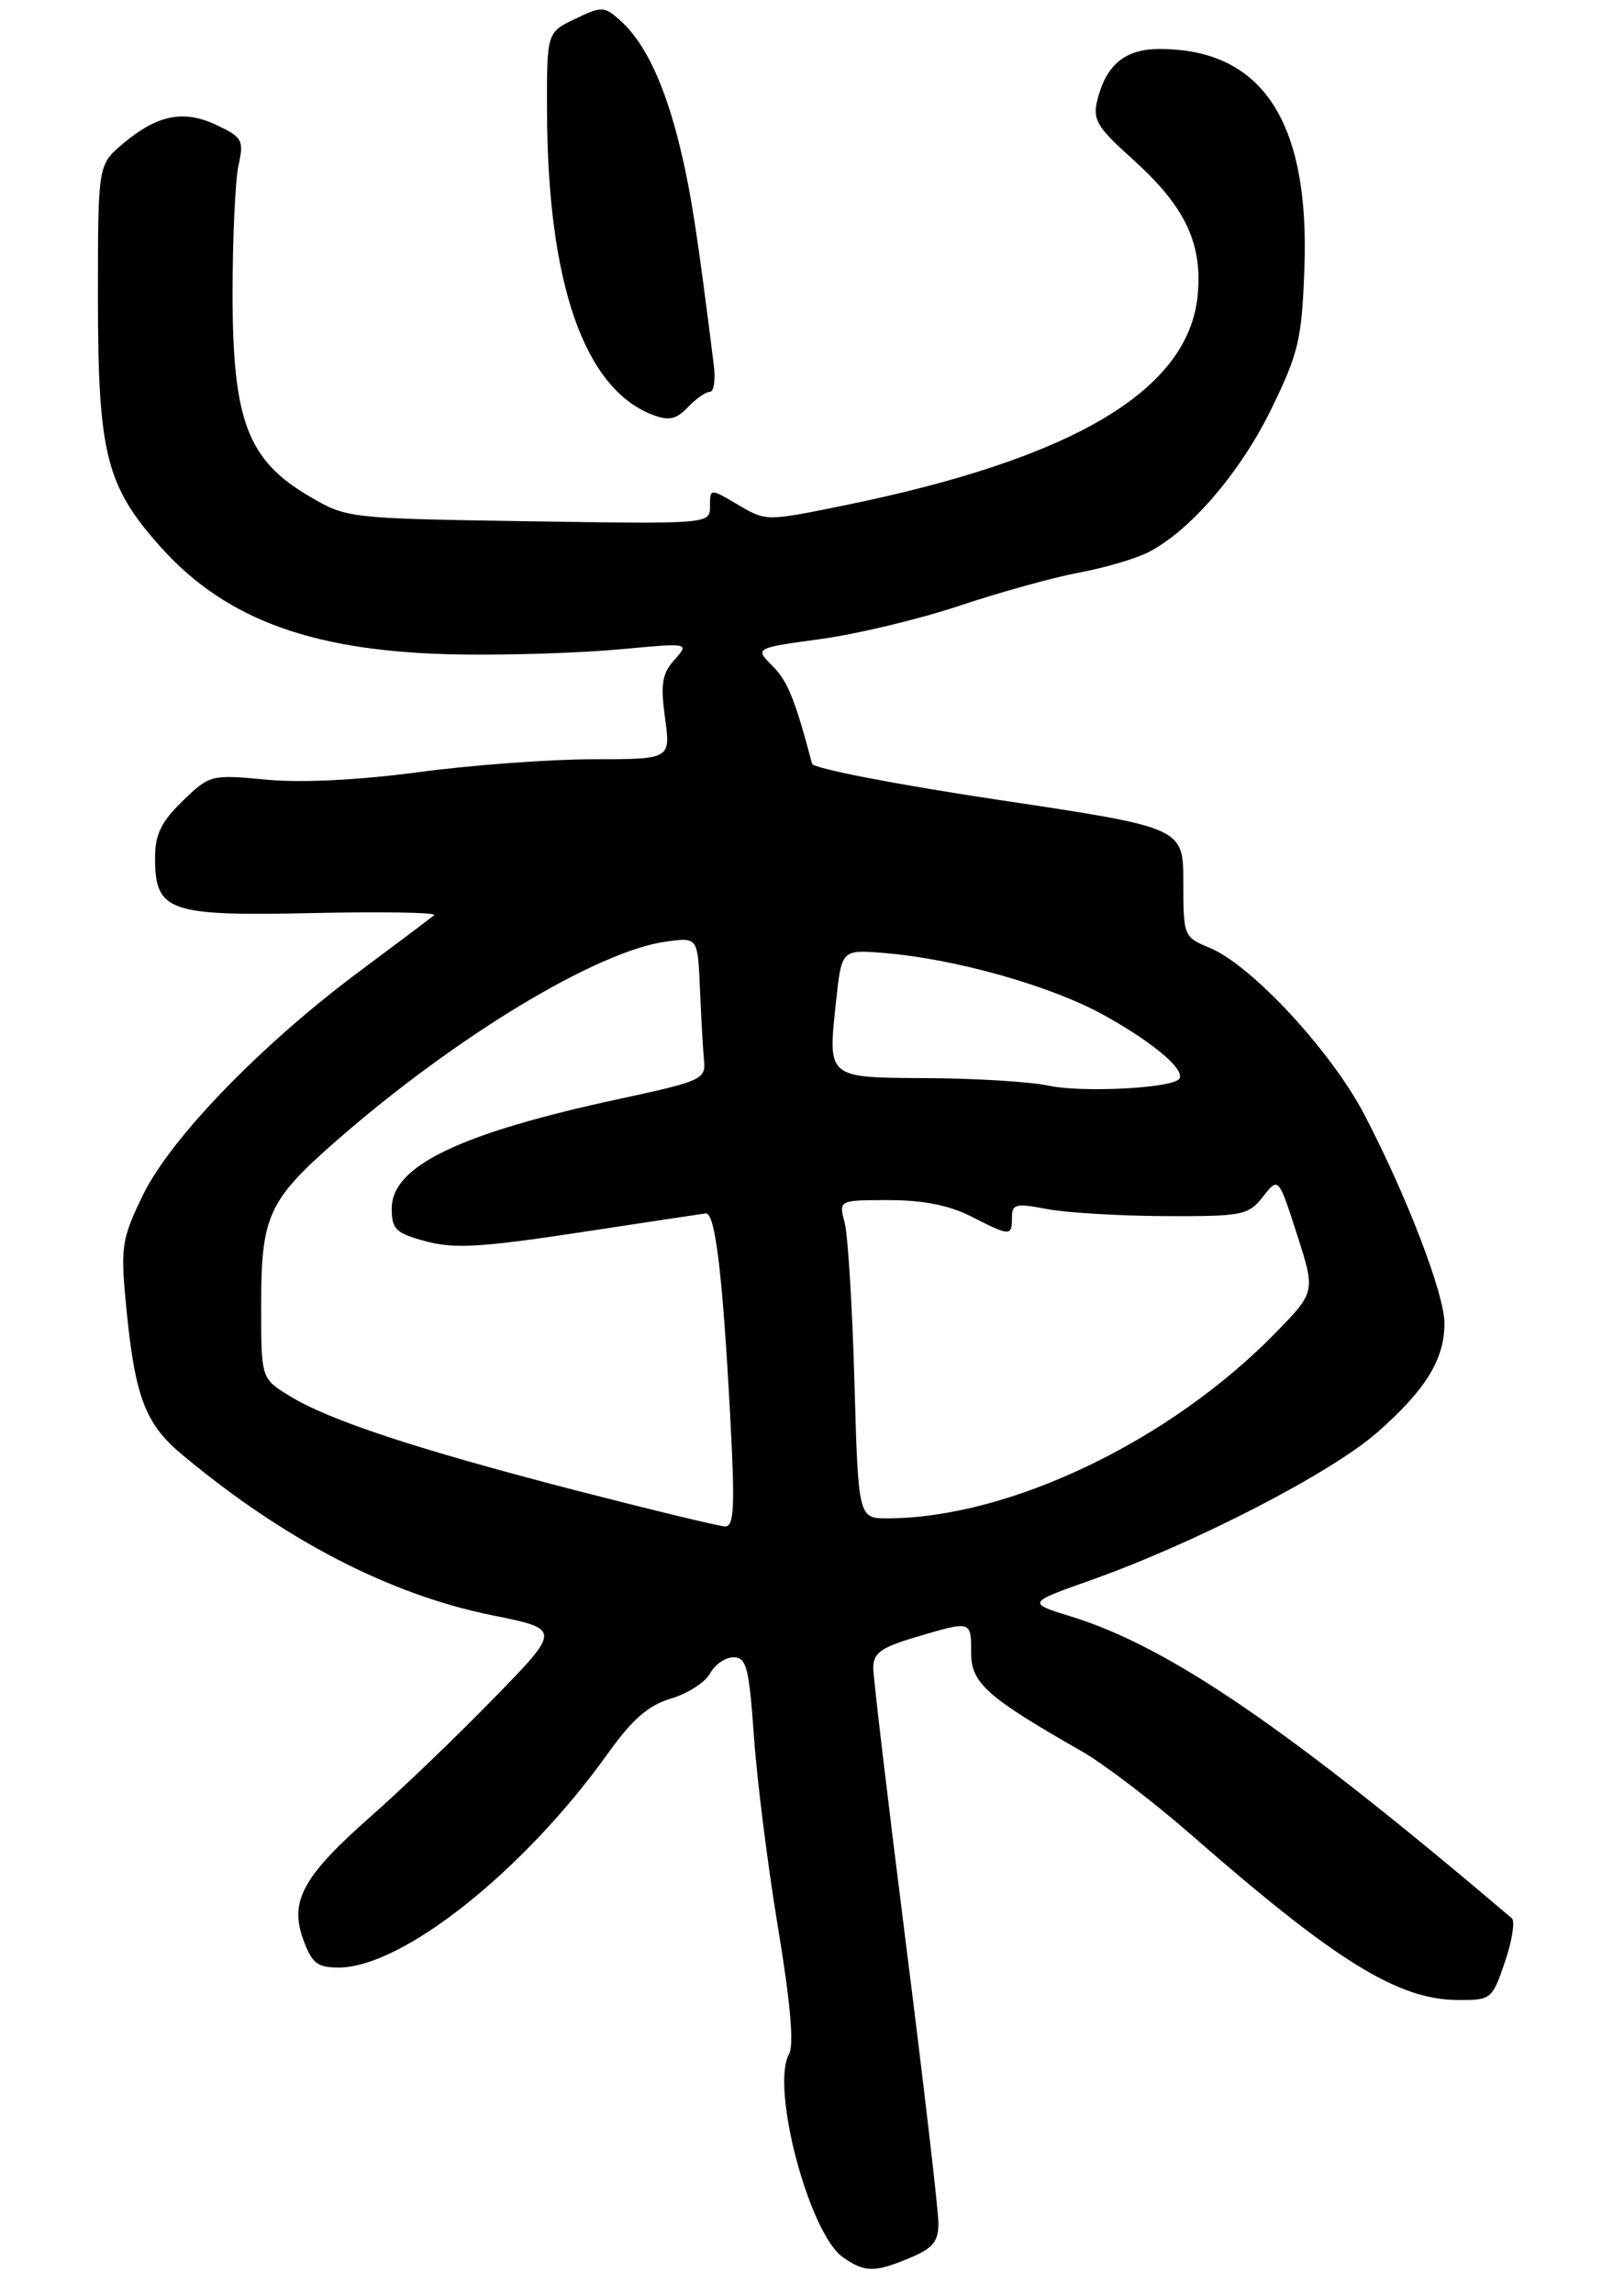 <?xml version="1.0" encoding="UTF-8" standalone="no"?>
<!DOCTYPE svg PUBLIC "-//W3C//DTD SVG 1.1//EN" "http://www.w3.org/Graphics/SVG/1.1/DTD/svg11.dtd" >
<svg xmlns="http://www.w3.org/2000/svg" xmlns:xlink="http://www.w3.org/1999/xlink" version="1.1" viewBox="0 0 199 281">
 <g >
 <path fill="currentColor"
d=" M 111.53 276.55 C 114.32 275.38 115.00 274.56 114.99 272.30 C 114.99 270.76 113.19 255.32 111.00 238.00 C 108.81 220.68 107.01 205.50 107.01 204.29 C 107.00 202.49 107.96 201.79 112.18 200.54 C 119.06 198.50 119.00 198.48 119.00 202.45 C 119.00 206.16 120.93 207.88 132.50 214.48 C 135.25 216.05 141.32 220.68 146.00 224.77 C 163.70 240.24 171.29 244.94 178.66 244.98 C 182.72 245.00 182.85 244.90 184.41 240.31 C 185.29 237.72 185.67 235.32 185.26 234.97 C 158.02 211.82 143.29 201.73 131.33 198.03 C 125.83 196.33 125.83 196.33 133.67 193.55 C 146.52 188.99 163.10 180.43 168.78 175.44 C 174.72 170.22 177.00 166.50 177.00 162.08 C 177.00 158.51 172.33 146.36 167.17 136.50 C 163.11 128.73 153.34 118.21 148.24 116.10 C 145.04 114.78 145.00 114.67 145.00 108.06 C 145.00 101.37 145.00 101.37 122.39 97.98 C 109.96 96.12 99.66 94.13 99.51 93.55 C 97.42 85.67 96.52 83.43 94.66 81.57 C 92.47 79.38 92.47 79.38 100.59 78.27 C 105.06 77.66 112.74 75.82 117.65 74.17 C 122.56 72.53 129.14 70.71 132.26 70.13 C 135.39 69.55 139.23 68.42 140.78 67.61 C 145.89 64.97 152.01 57.83 155.78 50.10 C 159.14 43.21 159.52 41.59 159.84 32.79 C 160.48 14.82 154.64 6.00 142.09 6.00 C 137.88 6.00 135.55 7.91 134.47 12.25 C 133.87 14.66 134.40 15.56 138.77 19.48 C 145.22 25.28 147.37 29.78 146.76 36.18 C 145.64 47.80 131.57 56.17 103.48 61.90 C 93.88 63.86 93.88 63.86 90.44 61.83 C 87.00 59.80 87.00 59.80 87.00 62.00 C 87.00 64.19 87.00 64.19 64.75 63.85 C 42.59 63.50 42.48 63.49 37.85 60.76 C 30.34 56.35 28.50 51.48 28.50 36.00 C 28.50 29.12 28.83 22.03 29.23 20.22 C 29.90 17.20 29.70 16.82 26.59 15.34 C 22.53 13.41 19.30 14.04 15.08 17.59 C 12.00 20.18 12.00 20.18 12.00 36.41 C 12.00 55.61 13.00 59.55 19.73 67.05 C 27.83 76.05 38.66 79.92 56.55 80.17 C 62.57 80.26 71.33 79.97 76.00 79.53 C 84.50 78.74 84.50 78.74 82.65 80.81 C 81.13 82.51 80.92 83.78 81.49 87.94 C 82.19 93.00 82.19 93.00 72.65 93.00 C 67.40 93.00 57.79 93.71 51.30 94.58 C 43.91 95.56 36.93 95.91 32.62 95.50 C 25.85 94.86 25.70 94.90 22.37 98.12 C 19.76 100.66 19.00 102.21 19.00 105.04 C 19.00 111.67 20.59 112.23 38.38 111.84 C 46.92 111.65 53.59 111.77 53.20 112.10 C 52.82 112.42 48.67 115.54 44.00 119.02 C 32.01 127.95 20.94 139.38 17.54 146.33 C 14.97 151.59 14.78 152.71 15.38 159.18 C 16.48 171.01 17.69 174.32 22.33 178.19 C 34.92 188.68 47.72 195.30 60.34 197.86 C 68.76 199.56 68.76 199.56 60.50 208.03 C 55.96 212.69 49.25 219.13 45.59 222.35 C 37.13 229.80 35.45 232.83 37.15 237.54 C 38.21 240.47 38.87 241.00 41.50 241.00 C 49.31 241.00 64.23 229.14 74.50 214.76 C 77.49 210.58 79.45 208.88 82.23 208.05 C 84.29 207.43 86.44 206.05 87.02 204.96 C 87.60 203.88 88.89 203.00 89.88 203.00 C 91.47 203.00 91.79 204.25 92.39 212.75 C 92.76 218.11 94.10 228.67 95.35 236.21 C 96.86 245.30 97.31 250.48 96.69 251.59 C 94.40 255.67 99.15 273.59 103.29 276.49 C 105.97 278.37 107.17 278.38 111.53 276.55 Z  M 86.98 48.00 C 87.47 48.00 87.69 46.54 87.47 44.75 C 85.44 28.52 84.68 23.63 83.32 18.00 C 81.48 10.42 79.07 5.28 76.08 2.58 C 74.06 0.75 73.78 0.73 70.48 2.31 C 67.00 3.97 67.00 3.97 67.03 13.73 C 67.11 34.78 71.62 47.66 80.02 50.83 C 81.97 51.57 82.88 51.36 84.29 49.88 C 85.27 48.85 86.48 48.00 86.98 48.00 Z  M 70.50 182.54 C 50.93 177.47 40.29 173.96 35.42 170.95 C 32.00 168.84 32.00 168.84 32.00 159.87 C 32.00 148.94 32.87 147.03 41.22 139.73 C 55.87 126.92 73.23 116.44 81.70 115.32 C 85.50 114.81 85.50 114.81 85.77 121.16 C 85.92 124.64 86.14 128.58 86.27 129.91 C 86.49 132.19 85.95 132.44 76.00 134.58 C 56.32 138.82 48.00 142.81 48.00 148.03 C 48.00 150.58 48.50 151.06 52.20 152.05 C 55.64 152.98 59.02 152.78 70.95 150.97 C 78.95 149.75 85.93 148.70 86.47 148.63 C 87.64 148.47 88.55 156.02 89.49 173.72 C 90.07 184.57 89.96 186.99 88.85 186.97 C 88.11 186.95 79.85 184.95 70.50 182.54 Z  M 104.70 169.25 C 104.44 160.04 103.90 151.26 103.50 149.75 C 102.77 147.00 102.77 147.00 108.92 147.00 C 113.11 147.00 116.34 147.64 119.00 149.00 C 123.81 151.45 124.00 151.46 124.00 149.13 C 124.00 147.48 124.47 147.36 128.25 148.09 C 130.59 148.54 137.08 148.93 142.68 148.96 C 152.28 149.00 152.96 148.86 154.76 146.58 C 156.66 144.16 156.66 144.16 158.93 151.20 C 161.19 158.24 161.19 158.24 156.35 163.21 C 143.39 176.50 123.75 185.91 108.83 185.98 C 105.17 186.00 105.17 186.00 104.70 169.25 Z  M 128.50 132.98 C 126.30 132.51 119.65 132.09 113.72 132.06 C 101.23 131.99 101.43 132.16 102.45 122.63 C 103.13 116.31 103.13 116.31 108.31 116.73 C 117.10 117.44 128.95 120.80 135.40 124.41 C 141.81 127.99 145.71 131.45 144.32 132.30 C 142.58 133.37 132.30 133.81 128.50 132.98 Z "/>
</g>
</svg>
